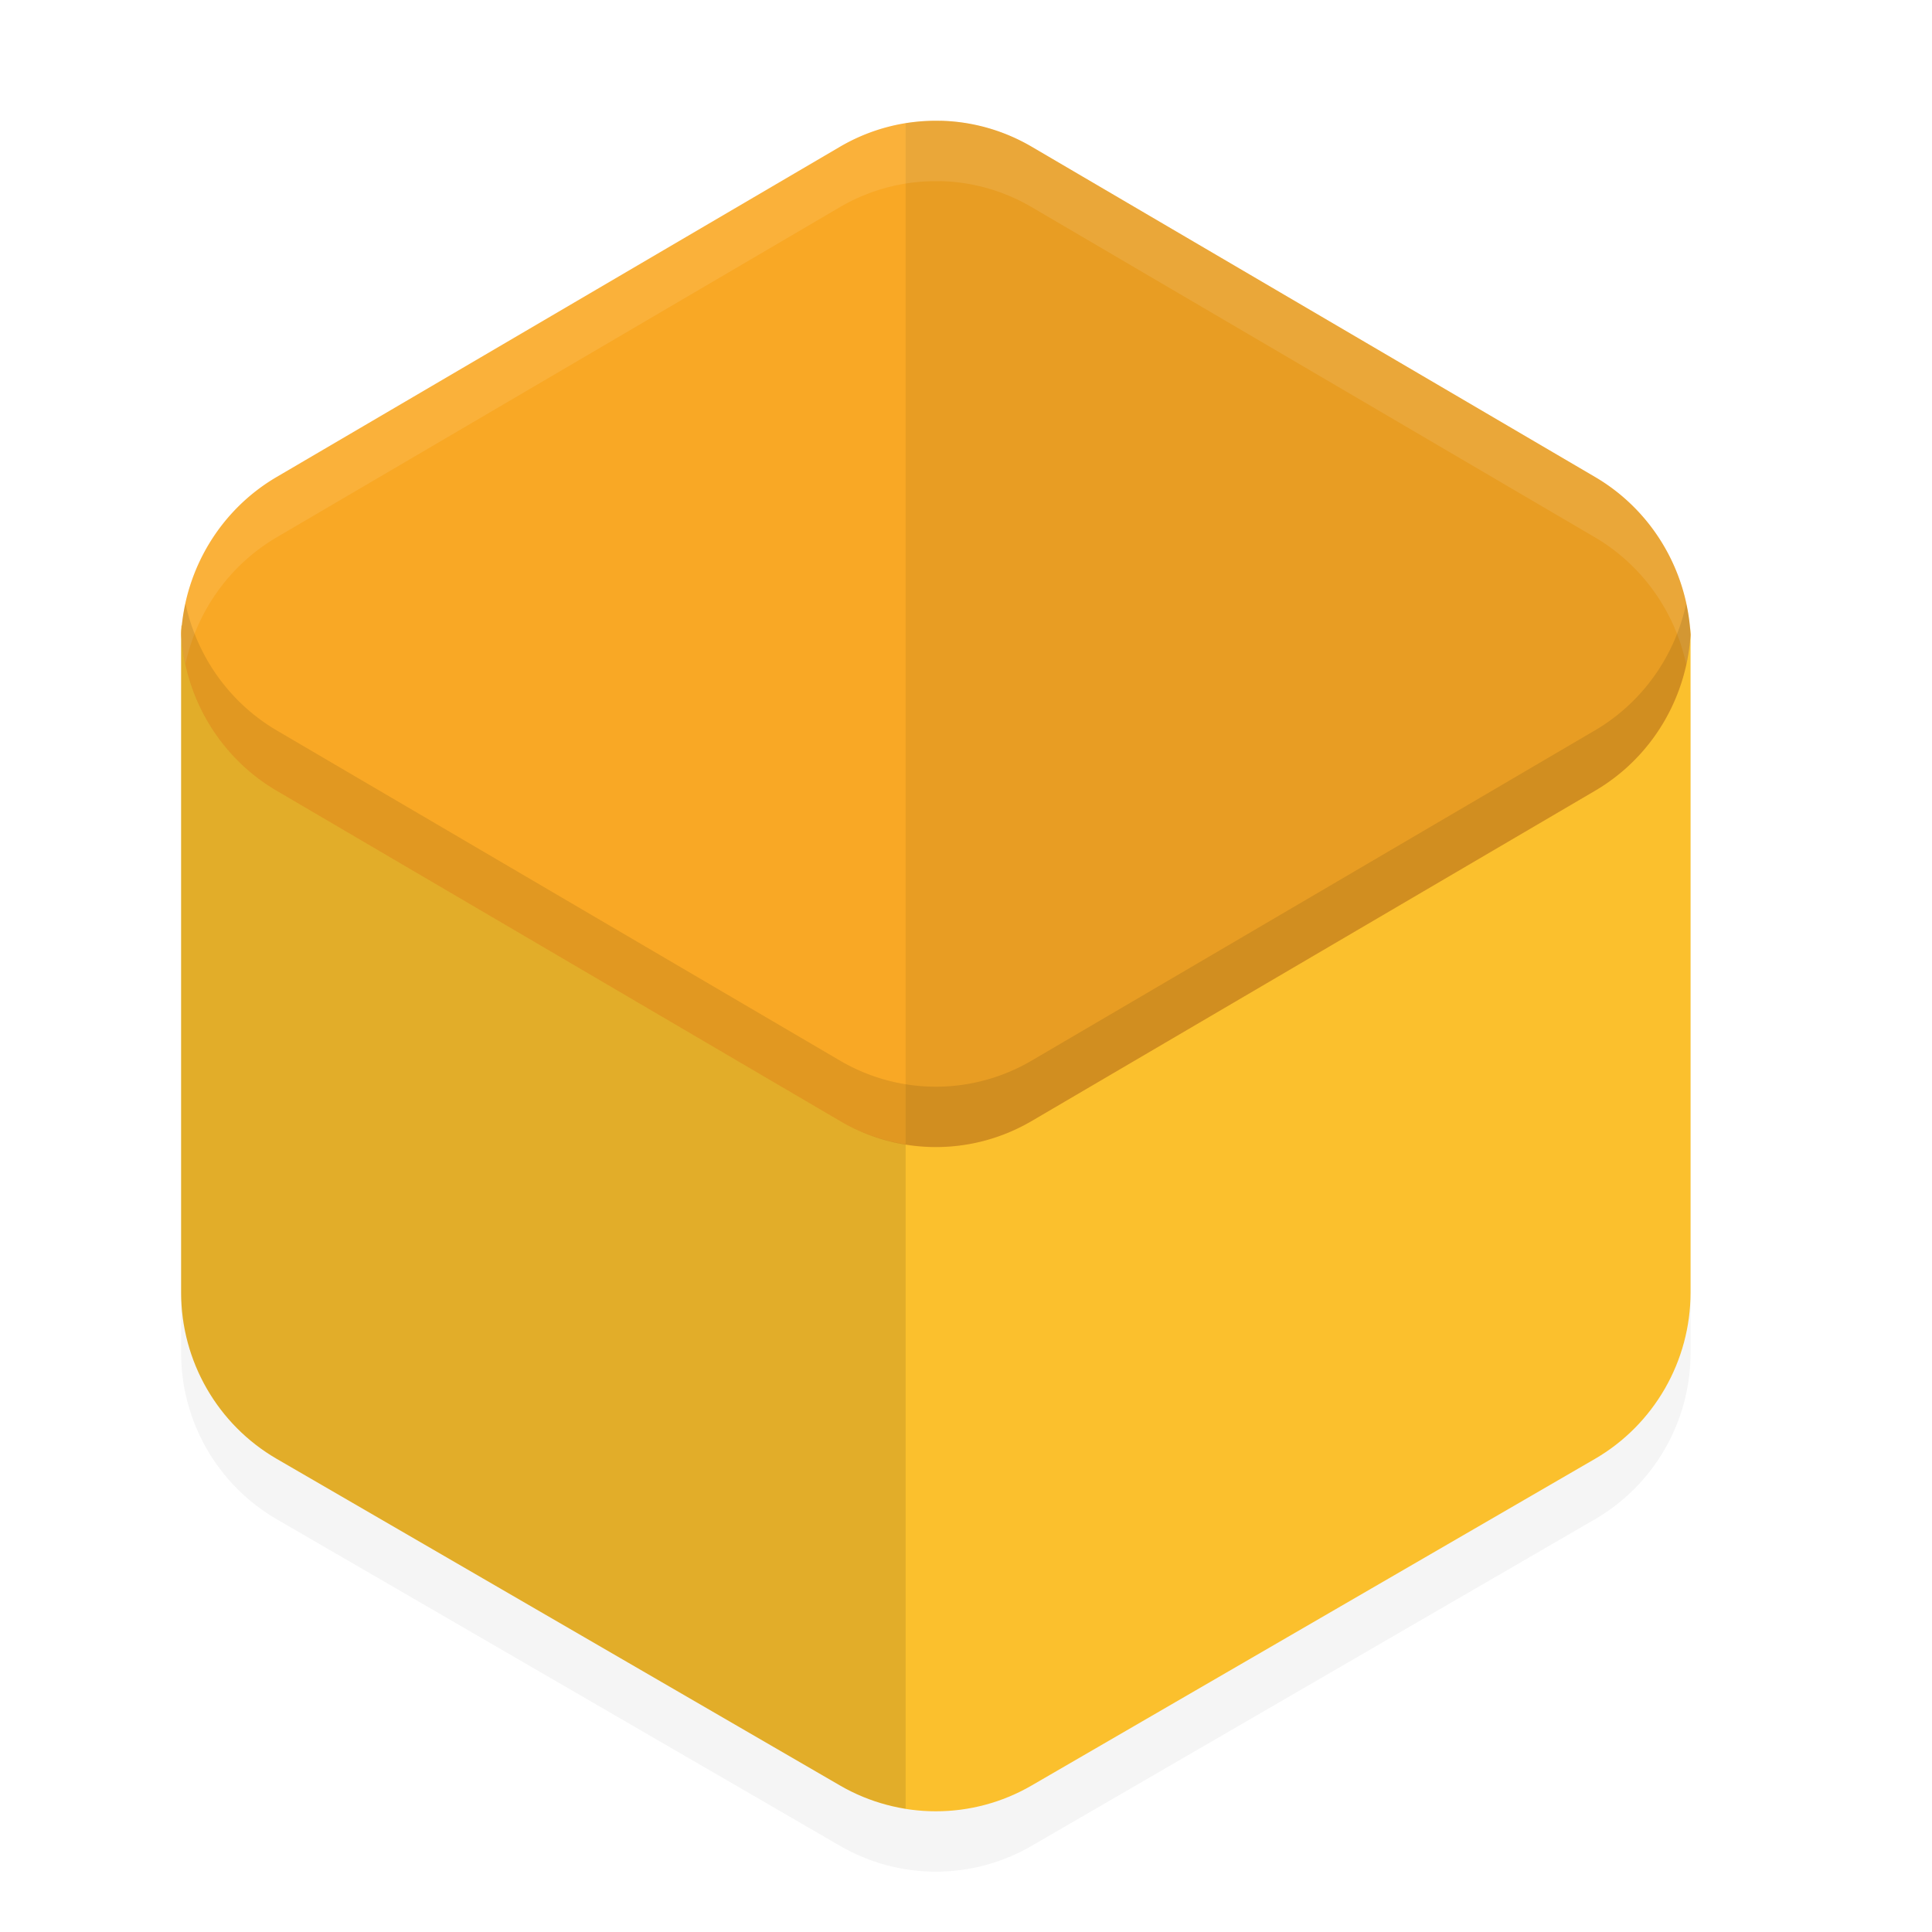 <svg version="1" viewBox="0 0 32 32" xmlns="http://www.w3.org/2000/svg">
    <defs>
        <filter id="filter833" x="-.011" y="-.014" width="1.021" height="1.027" color-interpolation-filters="sRGB">
            <feGaussianBlur stdDeviation="0.112"/>
        </filter>
    </defs>
    <path d="m3.005 11.362c-0.003 0.053-0.005 0.107-0.005 0.16v10.887c3.255e-4 1.137 0.605 2.188 1.586 2.756l9.329 5.409c0.981 0.569 2.19 0.569 3.171 0l9.329-5.409c0.981-0.569 1.586-1.62 1.586-2.758v-10.886c-0.002-0.04-0.004-0.08-0.007-0.12 0.007-0.001-24.988-0.04-24.988-0.04z" filter="url(#filter833)" opacity=".2"/>
    <path d="m3.005 10.362c-0.003 0.053-0.005 0.107-0.005 0.16v10.887c3.255e-4 1.137 0.605 2.188 1.586 2.756l9.329 5.409c0.981 0.569 2.19 0.569 3.171 0l9.329-5.409c0.981-0.569 1.586-1.62 1.586-2.758v-10.886c-0.002-0.04-0.004-0.08-0.007-0.12 0.007-0.001-24.988-0.04-24.988-0.04z" fill="#fbc02d"/>
    <path d="m15.575 2v0.001a3.173 3.221 0 0 0-1.661 0.429l-9.336 5.473a3.173 3.221 0 0 0-1.577 2.583 3.173 3.221 0 0 0 1.577 2.609l9.336 5.473a3.173 3.221 0 0 0 3.174 0l9.336-5.473a3.173 3.221 0 0 0 1.577-2.583 3.173 3.221 0 0 0-1.577-2.609l-9.336-5.473a3.173 3.221 0 0 0-1.512-0.43z" fill="#f9a825"/>
    <path d="m15.574 2v0.002a3.173 3.221 0 0 0-0.574 0.04v16.914a3.173 3.221 0 0 0 2.086-0.387l9.336-5.473a3.173 3.221 0 0 0 1.578-2.583 3.173 3.221 0 0 0-1.578-2.609l-9.336-5.473a3.173 3.221 0 0 0-1.512-0.431z" opacity=".07"/>
    <path d="m3.004 10.422c-5.722e-4 0.014-0.001 0.029-0.002 0.043a3.173 3.221 0 0 1 0.004-0.029 3.173 3.184 0 0 1-0.002-0.014zm-0.002 0.074c-2.855e-4 0.008-0.002 0.017-0.002 0.025v10.887c3.255e-4 1.137 0.605 2.187 1.586 2.756l9.328 5.41c0.341 0.198 0.709 0.322 1.086 0.383v-11.002a3.173 3.221 0 0 1-1.086-0.387l-9.336-5.473a3.173 3.221 0 0 1-1.576-2.6z" opacity=".1"/>
    <path d="m15.574 2v0.002a3.173 3.221 0 0 0-1.66 0.428l-9.336 5.473a3.173 3.221 0 0 0-1.578 2.584 3.173 3.221 0 0 0 0.072 0.51 3.173 3.221 0 0 1 1.506-2.094l9.336-5.473a3.173 3.221 0 0 1 1.66-0.428v-0.002a3.173 3.221 0 0 1 1.512 0.43l9.336 5.473a3.173 3.221 0 0 1 1.506 2.1 3.173 3.221 0 0 0 0.072-0.49 3.173 3.221 0 0 0-1.578-2.609l-9.336-5.473a3.173 3.221 0 0 0-1.512-0.43z" fill="#fff" opacity=".1"/>
    <path d="m3.072 9.996a3.173 3.221 0 0 0-0.072 0.49 3.173 3.221 0 0 0 1.578 2.609l9.336 5.473a3.173 3.221 0 0 0 3.172 0l9.336-5.473a3.173 3.221 0 0 0 1.578-2.584 3.173 3.221 0 0 0-0.072-0.51 3.173 3.221 0 0 1-1.506 2.094l-9.336 5.473a3.173 3.221 0 0 1-3.172 0l-9.336-5.473a3.173 3.221 0 0 1-1.506-2.1z" opacity=".1"/>
</svg>
